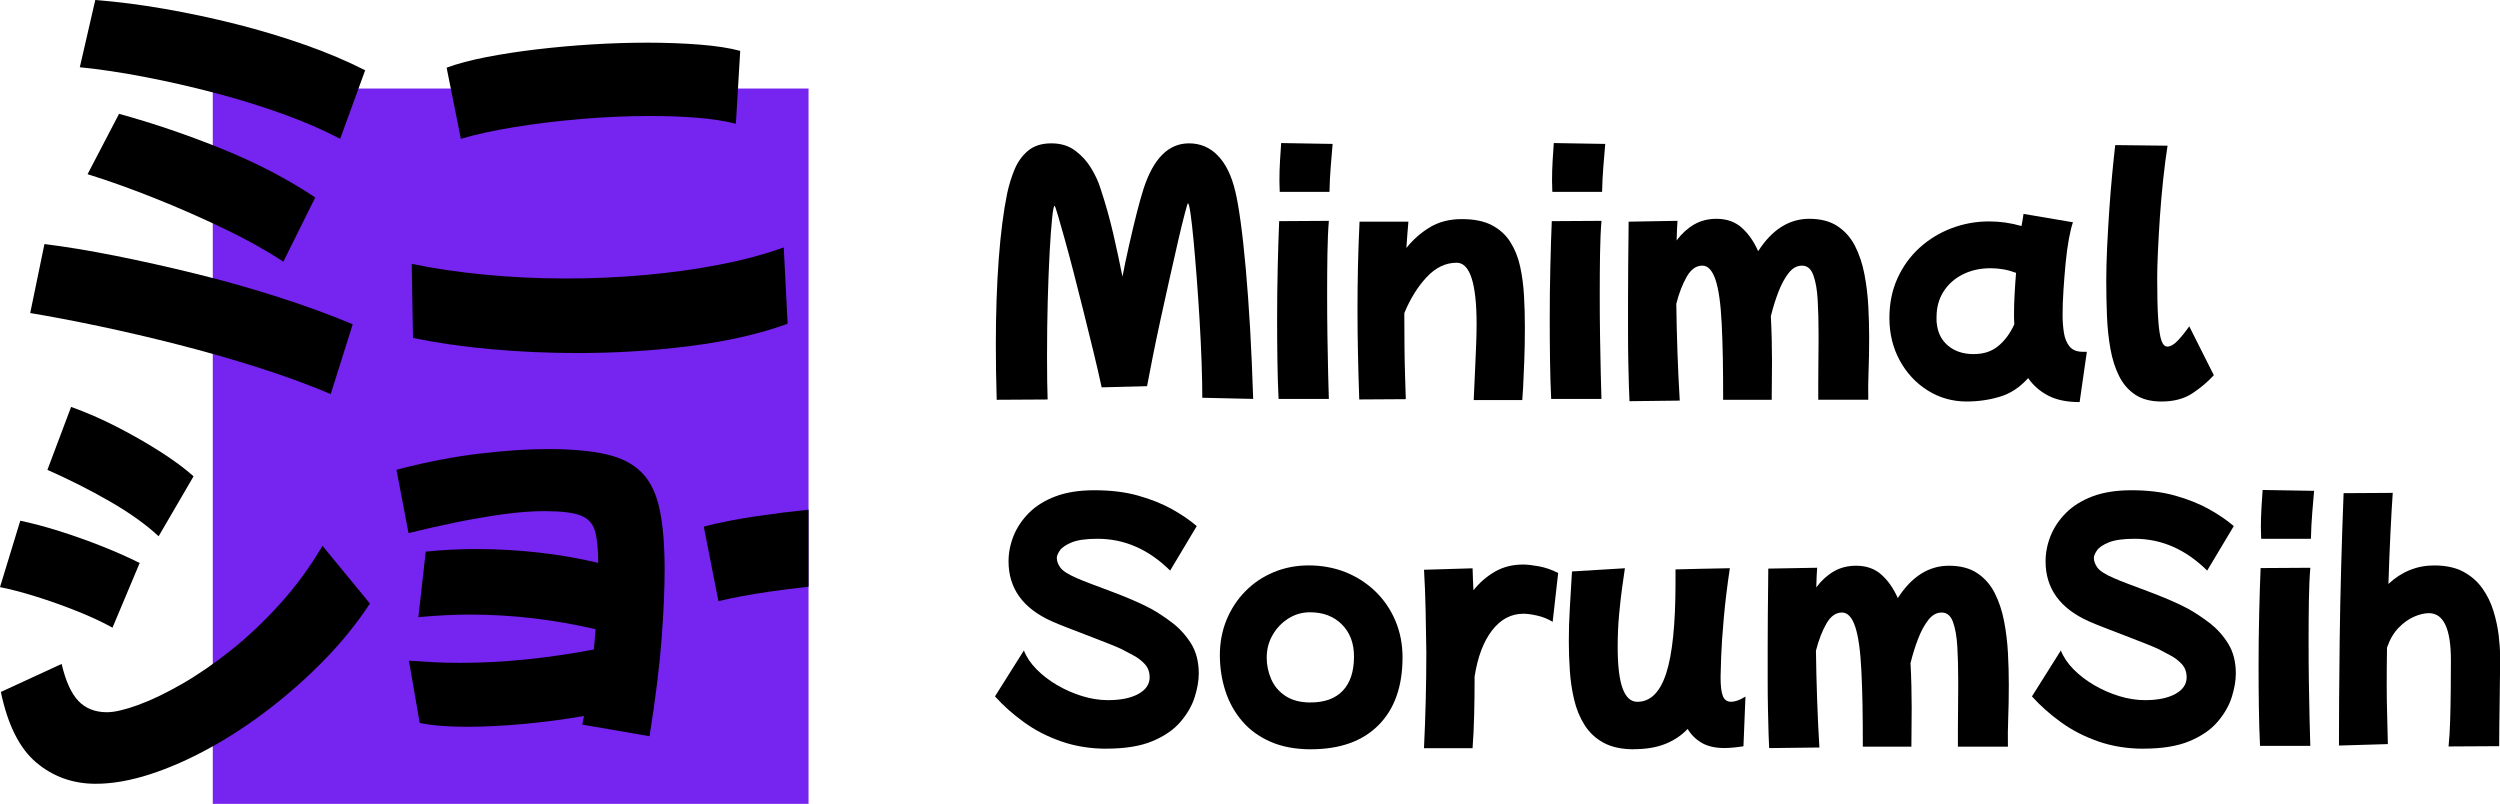 <?xml version="1.0" encoding="UTF-8"?>
<svg id="Layer_1" data-name="Layer 1" xmlns="http://www.w3.org/2000/svg" viewBox="0 0 844.79 271.63">
  <defs>
    <style>
      .cls-1, .cls-2 {
        stroke-width: 0px;
      }

      .cls-2 {
        fill: #7624f0;
      }
    </style>
  </defs>
  <g>
    <path class="cls-2" d="m71.9,29.91v241.72h201.32V29.91H71.9Z"/>
    <path class="cls-1" d="m111.75,133.16c-7.58-3.21-15.81-6.22-24.69-9.03-8.89-2.82-17.9-5.39-27.03-7.72-9.13-2.33-17.97-4.39-26.51-6.19-8.55-1.8-16.32-3.28-23.31-4.44l4.81-23.31c7.09.87,15.03,2.19,23.82,3.93,8.79,1.75,17.92,3.79,27.39,6.12,9.47,2.33,18.74,4.95,27.83,7.87,9.08,2.91,17.46,5.97,25.13,9.18l-7.43,23.6Zm3.21-86.25c-5.73-3.01-12.24-5.83-19.52-8.45-7.28-2.62-14.91-4.98-22.87-7.07-7.97-2.09-15.86-3.88-23.67-5.39-7.82-1.5-15.13-2.6-21.93-3.28L32.2,0c7.48.58,15.27,1.58,23.38,2.99,8.11,1.41,16.19,3.13,24.26,5.17,8.06,2.04,15.81,4.37,23.24,6.99,7.43,2.62,14.2,5.49,20.32,8.6l-8.45,23.16Zm-19.23,41.52c-5.73-3.79-12.38-7.5-19.96-11.14s-15.37-7.07-23.38-10.27-15.61-5.92-22.8-8.16l10.64-20.4c11.65,3.21,23.33,7.19,35.04,11.95,11.7,4.76,22.12,10.2,31.25,16.32l-10.78,21.71Z"/>
    <path class="cls-1" d="m139.56,114.22l-.44-25.06c7.38,1.55,15.56,2.77,24.55,3.64,8.98.87,18.23,1.31,27.75,1.31,8.84,0,17.65-.39,26.44-1.17,8.79-.78,17.19-1.94,25.2-3.5,8.01-1.55,15.27-3.5,21.78-5.83l1.31,25.79c-9.32,3.4-20.23,5.9-32.71,7.5-12.48,1.6-25.23,2.4-38.24,2.4-10,0-19.79-.44-29.36-1.31-9.57-.87-18.33-2.14-26.3-3.79Zm16.17-67.31l-4.81-24.04c3.69-1.36,8.16-2.55,13.4-3.57,5.24-1.02,10.93-1.89,17.05-2.62,6.12-.73,12.38-1.29,18.79-1.68,6.41-.39,12.62-.58,18.65-.58s12.21.22,17.7.66c5.49.44,10.03,1.14,13.62,2.11l-1.46,24.62c-3.89-.97-8.3-1.65-13.26-2.04-4.95-.39-10.15-.58-15.59-.58-7.67,0-15.52.34-23.53,1.02-8.01.68-15.57,1.6-22.65,2.77-7.09,1.17-13.06,2.48-17.92,3.93Z"/>
    <path class="cls-1" d="m38.02,212.1c-3.3-1.84-7.26-3.69-11.87-5.54-4.61-1.84-9.25-3.5-13.91-4.95S3.5,199.08,0,198.4l6.85-22.44c4.17.87,8.64,2.06,13.4,3.57,4.76,1.51,9.47,3.18,14.13,5.03,4.66,1.85,8.94,3.74,12.82,5.68l-9.18,21.85Zm86.98-8.16c-4.18,6.41-9.16,12.6-14.93,18.58-5.78,5.97-12,11.53-18.65,16.68-6.65,5.15-13.45,9.64-20.4,13.48-6.95,3.83-13.72,6.82-20.32,8.96-6.61,2.14-12.72,3.21-18.36,3.21-7.67,0-14.35-2.38-20.03-7.14-5.68-4.76-9.69-12.72-12.02-23.89l20.54-9.47c1.36,5.83,3.25,10,5.68,12.53,2.43,2.53,5.63,3.79,9.62,3.79,2.52,0,6-.8,10.42-2.4,4.42-1.6,9.35-3.96,14.79-7.07,5.44-3.11,11.02-6.94,16.75-11.51,5.73-4.56,11.27-9.81,16.61-15.73,5.34-5.92,10.1-12.43,14.28-19.52l16.03,19.52Zm-71.39-22.73c-4.28-3.98-9.79-7.91-16.54-11.8-6.75-3.88-13.77-7.43-21.05-10.64l8.01-21.27c5.15,1.85,10.32,4.1,15.52,6.77,5.19,2.67,10.08,5.46,14.64,8.38,4.56,2.91,8.3,5.68,11.22,8.3l-11.8,20.25Z"/>
    <path class="cls-1" d="m141.82,244.24l-3.64-20.98c2.72.2,5.49.36,8.3.51,2.82.15,5.78.22,8.89.22,7.48,0,14.98-.39,22.51-1.17,7.53-.78,15.13-1.89,22.8-3.35.19-2.33.39-4.61.58-6.85-14.18-3.3-28.36-4.95-42.54-4.95-5.15,0-10.93.29-17.34.87l2.48-22.14c5.73-.58,11.41-.87,17.05-.87,6.99,0,13.99.39,20.98,1.17,6.99.78,13.74,1.94,20.25,3.5,0-4.66-.36-8.25-1.09-10.78-.73-2.52-2.36-4.27-4.88-5.24-2.53-.97-6.56-1.46-12.09-1.46-4.37,0-9.16.36-14.35,1.09-5.2.73-10.51,1.65-15.95,2.77-5.44,1.12-10.69,2.31-15.73,3.57l-4.08-21.42c10.1-2.62,19.5-4.44,28.19-5.46,8.69-1.02,16.29-1.53,22.8-1.53,8.06,0,14.66.58,19.81,1.75,5.15,1.17,9.18,3.23,12.09,6.19,2.91,2.96,4.93,7.12,6.05,12.46,1.12,5.34,1.68,12.14,1.68,20.4,0,6.41-.34,14.18-1.02,23.31-.68,9.13-2.04,20.1-4.08,32.93l-22.73-3.93c.19-.97.39-1.94.58-2.91-6.7,1.17-13.53,2.06-20.47,2.7-6.95.63-13.33.95-19.16.95-6.51,0-11.8-.44-15.88-1.31Z"/>
    <path class="cls-1" d="m273.22,172.22c-6.09.65-11.85,1.37-17.26,2.16-6.95,1.02-12.99,2.21-18.14,3.57l4.95,25.2c4.76-1.17,10.49-2.23,17.19-3.21,4.19-.61,8.63-1.16,13.26-1.67v-26.05Z"/>
  </g>
  <g>
    <path class="cls-1" d="m336.8,135.09c-.2-6.45-.29-12.63-.29-18.56,0-10.68.33-20.35.98-29.01.65-8.66,1.59-16.02,2.83-22.08.59-2.8,1.42-5.5,2.49-8.11,1.07-2.6,2.6-4.74,4.59-6.4,1.99-1.66,4.61-2.49,7.86-2.49s5.89.83,8.11,2.49c2.21,1.66,4.02,3.66,5.42,6.01,1.4,2.34,2.43,4.59,3.08,6.74,1.69,5.08,3.13,10.16,4.3,15.24,1.17,5.08,2.21,9.93,3.13,14.56.65-3.39,1.4-6.95,2.25-10.7.85-3.74,1.69-7.29,2.54-10.65.85-3.35,1.63-6.14,2.34-8.35,3.32-10.22,8.43-15.34,15.34-15.34,3.84,0,7.1,1.38,9.77,4.15,2.67,2.77,4.62,6.76,5.86,11.97.59,2.34,1.19,5.76,1.81,10.26.62,4.49,1.2,9.82,1.76,15.97.55,6.15,1.04,12.94,1.47,20.37.42,7.42.76,15.31,1.03,23.64l-17.19-.39c0-3.45-.08-7.46-.24-12.02-.16-4.56-.39-9.3-.68-14.21-.29-4.92-.62-9.72-.98-14.41-.36-4.69-.72-8.92-1.07-12.7-.36-3.78-.7-6.79-1.03-9.04-.33-2.25-.62-3.37-.88-3.37-.07,0-.41,1.16-1.03,3.47-.62,2.31-1.37,5.39-2.25,9.23-.88,3.84-1.84,8.08-2.88,12.7-1.04,4.62-2.07,9.27-3.08,13.92-1.01,4.66-1.91,8.96-2.69,12.9-.78,3.94-1.4,7.15-1.86,9.62l-15.34.39c-.78-3.65-1.71-7.67-2.78-12.06-1.07-4.4-2.18-8.89-3.32-13.48-1.14-4.59-2.26-9.02-3.37-13.29-1.11-4.27-2.13-8.09-3.08-11.48-.95-3.39-1.71-6.07-2.3-8.06-.59-1.99-.94-2.98-1.07-2.98-.26,0-.54,1.42-.83,4.25-.29,2.83-.57,6.66-.83,11.48-.26,4.82-.47,10.26-.64,16.31-.16,6.06-.24,12.31-.24,18.76,0,3.06.02,5.86.05,8.4.03,2.54.08,4.62.15,6.25l-17.19.1Z"/>
    <path class="cls-1" d="m432.05,134.8c-.2-4.04-.33-8.35-.39-12.94-.07-4.59-.1-9.2-.1-13.82,0-6.06.06-11.95.2-17.68.13-5.73.29-10.94.49-15.63l16.8-.1c-.26,3-.42,6.69-.49,11.09-.07,4.4-.1,9-.1,13.82s.03,9.44.1,14.07c.06,4.62.15,8.81.24,12.55.1,3.74.18,6.63.24,8.65h-17Zm.39-69.95c0-.59-.02-1.19-.05-1.81-.03-.62-.05-1.32-.05-2.1,0-2.08.06-4.3.2-6.64.13-2.34.26-4.33.39-5.96l17.39.29c-.2,2.21-.41,4.72-.63,7.52-.23,2.8-.38,5.7-.44,8.69h-16.8Z"/>
    <path class="cls-1" d="m459.31,134.99c-.2-5.73-.34-11.04-.44-15.92-.1-4.88-.15-9.7-.15-14.46s.05-9.52.15-14.31c.1-4.79.28-9.92.54-15.39h16.51c-.26,2.93-.49,5.9-.68,8.89,2.21-2.8,4.85-5.13,7.91-6.98,3.06-1.86,6.67-2.78,10.84-2.78s7.47.68,10.11,2.05c2.64,1.37,4.72,3.26,6.25,5.67,1.53,2.41,2.64,5.16,3.32,8.25.68,3.09,1.12,6.42,1.32,9.96.2,3.55.29,7.12.29,10.7,0,3.91-.07,7.65-.2,11.23-.13,3.58-.26,6.58-.39,8.99-.13,2.41-.23,3.84-.29,4.3h-16.41c.13-2.67.26-5.52.39-8.55.13-3.03.26-6.02.39-8.99.13-2.96.2-5.65.2-8.06,0-13.87-2.25-20.81-6.74-20.81-3.71,0-7.08,1.61-10.11,4.84-3.03,3.22-5.55,7.28-7.57,12.16v1.95c0,3.13.02,6.37.05,9.72.03,3.35.1,6.54.2,9.57s.18,5.65.24,7.86l-15.73.1Z"/>
    <path class="cls-1" d="m524.17,134.8c-.2-4.04-.33-8.35-.39-12.94-.07-4.59-.1-9.2-.1-13.82,0-6.06.06-11.95.2-17.68.13-5.73.29-10.94.49-15.63l16.8-.1c-.26,3-.42,6.69-.49,11.09-.07,4.4-.1,9-.1,13.82s.03,9.44.1,14.07c.06,4.62.15,8.81.24,12.55.1,3.74.18,6.63.24,8.65h-17Zm.39-69.95c0-.59-.02-1.19-.05-1.81-.03-.62-.05-1.32-.05-2.1,0-2.08.06-4.3.2-6.64.13-2.34.26-4.33.39-5.96l17.39.29c-.2,2.21-.41,4.72-.63,7.52-.23,2.8-.38,5.7-.44,8.69h-16.8Z"/>
    <path class="cls-1" d="m550.64,135.58c-.06-.98-.13-2.59-.2-4.84s-.13-4.93-.2-8.06-.1-6.5-.1-10.11v-10.89c0-4.04.02-7.88.05-11.53.03-3.65.06-6.8.1-9.48.03-2.67.05-4.59.05-5.76l16.51-.29c-.13,1.82-.23,4.04-.29,6.64,1.69-2.28,3.65-4.07,5.86-5.37,2.21-1.3,4.75-1.95,7.62-1.95,3.45,0,6.3,1.01,8.55,3.03,2.25,2.02,4.09,4.66,5.52,7.91,4.69-7.29,10.45-10.94,17.29-10.94,3.84,0,7.02.83,9.53,2.49,2.51,1.66,4.48,3.89,5.91,6.69,1.43,2.8,2.49,5.96,3.17,9.48.68,3.52,1.12,7.13,1.32,10.84.2,3.71.29,7.29.29,10.75,0,4.1-.07,7.85-.2,11.23-.13,3.39-.16,6.61-.1,9.67h-16.9v-5.91c0-2.38.01-4.79.05-7.23.03-2.44.05-4.56.05-6.35v-3.17c0-3.91-.1-7.59-.29-11.04-.2-3.45-.68-6.25-1.47-8.4-.78-2.15-2.05-3.22-3.81-3.22s-3.19.81-4.49,2.44c-1.3,1.63-2.46,3.75-3.47,6.35-1.01,2.61-1.87,5.37-2.59,8.3.13,2.54.23,5.06.29,7.57.06,2.51.1,4.93.1,7.28,0,2.67-.02,5-.05,6.98-.03,1.99-.05,4.12-.05,6.4h-16.41c0-5.28-.03-9.93-.1-13.97-.07-4.04-.2-7.94-.39-11.72-.33-6.77-1.03-11.74-2.1-14.9-1.08-3.16-2.56-4.74-4.44-4.74-2.09,0-3.84,1.25-5.28,3.76-1.43,2.51-2.61,5.55-3.52,9.13.06,5.21.2,10.65.39,16.31s.46,11.14.78,16.41l-17,.2Z"/>
    <path class="cls-1" d="m664.65,135.68c-4.88,0-9.31-1.25-13.29-3.76-3.97-2.51-7.12-5.89-9.43-10.16-2.31-4.27-3.47-9.04-3.47-14.31,0-4.95.91-9.43,2.74-13.43,1.82-4.01,4.31-7.44,7.47-10.31,3.16-2.87,6.76-5.06,10.79-6.59,4.04-1.53,8.27-2.3,12.7-2.3,3.71,0,7.36.52,10.94,1.56.26-1.37.49-2.74.68-4.1l16.71,2.83c-.46,1.24-.91,3.09-1.37,5.57-.46,2.48-.83,5.24-1.12,8.3-.29,3.06-.54,6.12-.73,9.18-.2,3.06-.29,5.83-.29,8.3,0,2.02.15,3.99.44,5.91.29,1.92.93,3.48,1.9,4.69.98,1.21,2.47,1.81,4.49,1.81h1.37l-2.44,17c-4.3,0-7.85-.73-10.65-2.2-2.8-1.47-5.05-3.44-6.74-5.91-2.8,3.13-5.99,5.23-9.57,6.3-3.58,1.07-7.29,1.61-11.14,1.61Zm-10.16-26.28c.33,3.13,1.61,5.62,3.86,7.47,2.25,1.86,5.09,2.78,8.55,2.78s6.09-.89,8.3-2.69c2.21-1.79,4.04-4.25,5.47-7.38-.07-1.04-.1-2.12-.1-3.22,0-2.28.06-4.62.2-7.03.13-2.41.29-4.79.49-7.13-2.74-1.04-5.6-1.56-8.6-1.56-3.52,0-6.66.7-9.43,2.1-2.77,1.4-4.93,3.34-6.5,5.81-1.56,2.48-2.34,5.34-2.34,8.6v1.17c0,.39.03.75.1,1.07Z"/>
    <path class="cls-1" d="m730.39,135.68c-3.58,0-6.53-.77-8.84-2.3-2.31-1.53-4.14-3.63-5.47-6.3-1.34-2.67-2.31-5.73-2.93-9.18-.62-3.45-1.01-7.15-1.17-11.09-.16-3.94-.24-7.9-.24-11.87,0-3.45.1-7.24.29-11.38.2-4.13.44-8.34.73-12.6.29-4.27.62-8.29.98-12.06.36-3.78.7-7.07,1.03-9.87l17.68.2c-.52,3.32-1.01,7.08-1.46,11.28-.46,4.2-.83,8.45-1.12,12.75s-.52,8.27-.68,11.92c-.16,3.65-.24,6.54-.24,8.69,0,5.93.11,10.58.34,13.97.23,3.39.59,5.78,1.07,7.18.49,1.4,1.16,2.1,2,2.1,1.11,0,2.31-.7,3.62-2.1,1.3-1.4,2.57-2.98,3.81-4.74l8.3,16.51c-2.02,2.21-4.43,4.25-7.23,6.11-2.8,1.86-6.29,2.78-10.45,2.78Z"/>
    <path class="cls-1" d="m373.93,253c-5.47,0-10.55-.82-15.24-2.44-4.69-1.63-8.91-3.79-12.65-6.5-3.75-2.7-7.02-5.62-9.82-8.74l9.77-15.53c.85,2.21,2.26,4.33,4.25,6.35,1.99,2.02,4.31,3.81,6.98,5.37,2.67,1.56,5.49,2.8,8.45,3.71,2.96.91,5.88,1.37,8.74,1.37,4.3,0,7.72-.7,10.26-2.1,2.54-1.4,3.81-3.27,3.81-5.62,0-1.82-.57-3.34-1.71-4.54-1.14-1.21-2.44-2.18-3.91-2.93-1.47-.75-2.72-1.42-3.76-2-.78-.39-2.2-.99-4.25-1.81-2.05-.81-4.35-1.71-6.89-2.69-2.54-.98-4.95-1.9-7.23-2.78-2.28-.88-4.07-1.61-5.37-2.2-9.7-4.36-14.56-11.1-14.56-20.22,0-2.93.57-5.81,1.71-8.65,1.14-2.83,2.88-5.42,5.23-7.77s5.34-4.2,8.99-5.57c3.65-1.37,8.01-2.05,13.09-2.05,5.53,0,10.45.6,14.75,1.81s8.09,2.72,11.38,4.54c3.29,1.82,6.11,3.75,8.45,5.76l-8.99,15.04c-7.23-7.16-15.4-10.75-24.52-10.75-3.84,0-6.76.41-8.74,1.22-1.99.82-3.32,1.73-4.01,2.74-.68,1.01-1.03,1.84-1.03,2.49,0,1.11.41,2.21,1.22,3.32.81,1.11,2.65,2.28,5.52,3.52,1.17.52,2.75,1.16,4.74,1.91,1.99.75,4.2,1.58,6.64,2.49,2.44.91,4.85,1.87,7.23,2.88,2.38,1.01,4.54,2.04,6.5,3.08,2.34,1.3,4.75,2.9,7.23,4.79,2.47,1.89,4.57,4.22,6.3,6.98,1.72,2.77,2.59,6.14,2.59,10.11,0,2.41-.46,5.06-1.37,7.96-.91,2.9-2.51,5.68-4.79,8.35-2.28,2.67-5.44,4.85-9.48,6.54-4.04,1.69-9.22,2.54-15.53,2.54Z"/>
    <path class="cls-1" d="m442.99,253.2c-5.21,0-9.75-.85-13.63-2.54-3.88-1.69-7.08-4.02-9.62-6.99-2.54-2.96-4.43-6.36-5.67-10.21-1.24-3.84-1.86-7.88-1.86-12.11s.76-8.29,2.3-11.97c1.53-3.68,3.65-6.89,6.35-9.62,2.7-2.74,5.88-4.87,9.52-6.4,3.65-1.53,7.62-2.3,11.92-2.3s8.66.78,12.5,2.34c3.84,1.56,7.2,3.75,10.06,6.54,2.87,2.8,5.09,6.09,6.69,9.87,1.59,3.78,2.39,7.88,2.39,12.31,0,9.83-2.7,17.47-8.11,22.91-5.41,5.44-13.03,8.16-22.86,8.16Zm-.1-15.83c4.75,0,8.38-1.33,10.89-4,2.51-2.67,3.76-6.51,3.76-11.53,0-4.49-1.37-8.11-4.1-10.84s-6.32-4.1-10.75-4.1c-2.67,0-5.11.7-7.33,2.1-2.21,1.4-3.99,3.26-5.32,5.57-1.34,2.31-2,4.87-2,7.67,0,2.48.5,4.88,1.51,7.23,1.01,2.34,2.62,4.25,4.84,5.71,2.21,1.47,5.05,2.2,8.5,2.2Z"/>
    <path class="cls-1" d="m481.19,252.81c.26-5.41.46-10.81.59-16.22.13-5.41.2-10.75.2-16.02-.07-4.82-.15-9.59-.24-14.31-.1-4.72-.28-9.3-.54-13.73l16.41-.49c.06,2.41.16,4.88.29,7.42,2.08-2.6,4.51-4.71,7.28-6.3,2.77-1.6,5.94-2.39,9.53-2.39,1.37,0,3.12.2,5.28.59,2.15.39,4.33,1.14,6.54,2.25l-1.86,16.51c-1.63-.98-3.37-1.68-5.23-2.1-1.86-.42-3.4-.63-4.64-.63-4.17,0-7.7,1.87-10.6,5.62-2.9,3.75-4.87,8.94-5.91,15.58,0,4.56-.05,8.91-.15,13.04-.1,4.13-.28,7.86-.54,11.19h-16.41Z"/>
    <path class="cls-1" d="m552.21,253.2c-4.17,0-7.6-.73-10.31-2.2-2.7-1.46-4.85-3.47-6.45-6.01-1.6-2.54-2.77-5.39-3.52-8.55-.75-3.16-1.24-6.45-1.46-9.87-.23-3.42-.34-6.72-.34-9.92,0-3.65.11-7.36.34-11.14.23-3.78.47-7.91.73-12.41l17.88-1.08c-.2,1.37-.49,3.42-.88,6.15s-.75,5.86-1.07,9.38c-.33,3.52-.49,7.2-.49,11.04,0,6.32.55,10.99,1.66,14.02,1.11,3.03,2.77,4.54,4.98,4.54,4.43,0,7.68-3.22,9.77-9.67,2.08-6.45,3.13-16.64,3.13-30.58v-4.49l8.3-.2,10.06-.2c-.91,6.12-1.6,11.76-2.05,16.9-.46,5.15-.75,9.46-.88,12.94-.13,3.48-.2,5.81-.2,6.98,0,3,.26,5.13.78,6.4.52,1.27,1.43,1.91,2.74,1.91.65,0,1.37-.13,2.15-.39.78-.26,1.69-.72,2.74-1.37l-.68,16.8c-2.48.39-4.62.59-6.45.59-3.12,0-5.68-.59-7.67-1.76-1.99-1.17-3.57-2.74-4.74-4.69-2.02,2.15-4.51,3.83-7.47,5.03-2.96,1.2-6.5,1.81-10.6,1.81Z"/>
    <path class="cls-1" d="m597.83,252.81c-.07-.98-.13-2.59-.2-4.84-.07-2.25-.13-4.93-.2-8.06-.07-3.13-.1-6.5-.1-10.11v-10.89c0-4.04.01-7.88.05-11.53.03-3.65.06-6.8.1-9.48.03-2.67.05-4.59.05-5.76l16.51-.29c-.13,1.82-.23,4.04-.29,6.64,1.69-2.28,3.65-4.07,5.86-5.37,2.21-1.3,4.75-1.95,7.62-1.95,3.45,0,6.3,1.01,8.55,3.03,2.25,2.02,4.09,4.66,5.52,7.91,4.69-7.29,10.45-10.94,17.29-10.94,3.84,0,7.02.83,9.52,2.49,2.51,1.66,4.48,3.89,5.91,6.69,1.43,2.8,2.49,5.96,3.18,9.48.68,3.52,1.12,7.13,1.32,10.84.2,3.71.29,7.29.29,10.75,0,4.1-.07,7.85-.2,11.23-.13,3.39-.16,6.61-.1,9.67h-16.9v-5.91c0-2.38.02-4.79.05-7.23.03-2.44.05-4.56.05-6.35v-3.18c0-3.91-.1-7.59-.29-11.04-.2-3.45-.68-6.25-1.46-8.4-.78-2.15-2.05-3.22-3.81-3.22s-3.19.82-4.49,2.44c-1.3,1.63-2.46,3.75-3.47,6.35-1.01,2.61-1.87,5.37-2.59,8.3.13,2.54.23,5.06.29,7.57.06,2.51.1,4.93.1,7.28,0,2.67-.02,5-.05,6.98-.03,1.99-.05,4.12-.05,6.4h-16.41c0-5.28-.03-9.93-.1-13.97-.07-4.04-.2-7.95-.39-11.72-.33-6.77-1.03-11.74-2.1-14.9-1.07-3.16-2.56-4.74-4.45-4.74-2.08,0-3.84,1.25-5.28,3.76-1.43,2.51-2.61,5.55-3.52,9.13.06,5.21.2,10.65.39,16.31s.45,11.14.78,16.41l-17,.2Z"/>
    <path class="cls-1" d="m724.34,253c-5.47,0-10.55-.82-15.24-2.44-4.69-1.63-8.91-3.79-12.65-6.5-3.75-2.7-7.02-5.62-9.82-8.74l9.77-15.53c.85,2.21,2.26,4.33,4.25,6.35,1.99,2.02,4.31,3.81,6.99,5.37,2.67,1.56,5.49,2.8,8.45,3.71,2.96.91,5.88,1.37,8.74,1.37,4.3,0,7.72-.7,10.26-2.1,2.54-1.4,3.81-3.27,3.81-5.62,0-1.82-.57-3.34-1.71-4.54-1.14-1.21-2.44-2.18-3.91-2.93-1.46-.75-2.72-1.42-3.76-2-.78-.39-2.2-.99-4.25-1.81-2.05-.81-4.35-1.71-6.89-2.69-2.54-.98-4.95-1.9-7.23-2.78-2.28-.88-4.07-1.61-5.37-2.2-9.7-4.36-14.55-11.1-14.55-20.22,0-2.93.57-5.81,1.71-8.65,1.14-2.83,2.88-5.42,5.23-7.77s5.34-4.2,8.99-5.57c3.65-1.37,8.01-2.05,13.09-2.05,5.54,0,10.45.6,14.75,1.81s8.09,2.72,11.38,4.54c3.29,1.82,6.11,3.75,8.45,5.76l-8.99,15.04c-7.23-7.16-15.4-10.75-24.52-10.75-3.84,0-6.76.41-8.74,1.22-1.99.82-3.32,1.73-4,2.74-.68,1.01-1.03,1.84-1.03,2.49,0,1.11.41,2.21,1.22,3.32.81,1.11,2.65,2.28,5.52,3.52,1.17.52,2.75,1.16,4.74,1.91,1.99.75,4.2,1.58,6.64,2.49,2.44.91,4.85,1.87,7.23,2.88,2.38,1.01,4.54,2.04,6.5,3.08,2.35,1.3,4.75,2.9,7.23,4.79,2.47,1.89,4.58,4.22,6.3,6.98,1.72,2.77,2.59,6.14,2.59,10.11,0,2.41-.46,5.06-1.37,7.96-.91,2.9-2.51,5.68-4.79,8.35-2.28,2.67-5.44,4.85-9.48,6.54-4.04,1.69-9.22,2.54-15.53,2.54Z"/>
    <path class="cls-1" d="m763.7,252.03c-.2-4.04-.33-8.35-.39-12.94-.07-4.59-.1-9.2-.1-13.82,0-6.06.06-11.95.2-17.68.13-5.73.29-10.94.49-15.63l16.8-.1c-.26,3-.42,6.69-.49,11.09-.07,4.4-.1,9-.1,13.82s.03,9.44.1,14.07c.06,4.62.15,8.81.24,12.55s.18,6.63.24,8.65h-17Zm.39-69.95c0-.59-.02-1.19-.05-1.81-.03-.62-.05-1.32-.05-2.1,0-2.08.06-4.3.2-6.64.13-2.34.26-4.33.39-5.96l17.39.29c-.2,2.21-.41,4.72-.63,7.52-.23,2.8-.38,5.7-.44,8.69h-16.8Z"/>
    <path class="cls-1" d="m790.37,251.93c0-3.97.02-9.07.05-15.29.03-6.22.1-13.14.2-20.76.1-7.62.26-15.63.49-24.03s.5-16.8.83-25.2l16.61-.1c-.26,3.71-.52,8.24-.78,13.58-.26,5.34-.49,11.07-.68,17.19,4.49-4.17,9.64-6.25,15.44-6.25,3.97,0,7.28.72,9.92,2.15,2.64,1.43,4.77,3.31,6.4,5.62,1.63,2.31,2.87,4.83,3.71,7.57s1.43,5.42,1.76,8.06c.32,2.64.49,4.97.49,6.99,0,4.3-.03,8.56-.1,12.8-.07,4.23-.12,7.95-.15,11.14-.03,3.19-.05,5.44-.05,6.74l-17.1.1c.26-2.54.44-5.47.54-8.79.1-3.32.16-6.76.2-10.31.03-3.55.05-6.92.05-10.11,0-10.55-2.48-15.83-7.42-15.83-1.5,0-3.16.39-4.98,1.17s-3.57,2.02-5.23,3.71c-1.66,1.69-2.98,3.94-3.96,6.74-.07,4.3-.1,8.47-.1,12.5,0,3.71.05,7.18.15,10.4s.18,6.46.24,9.72l-16.51.49Z"/>
  </g>
</svg>